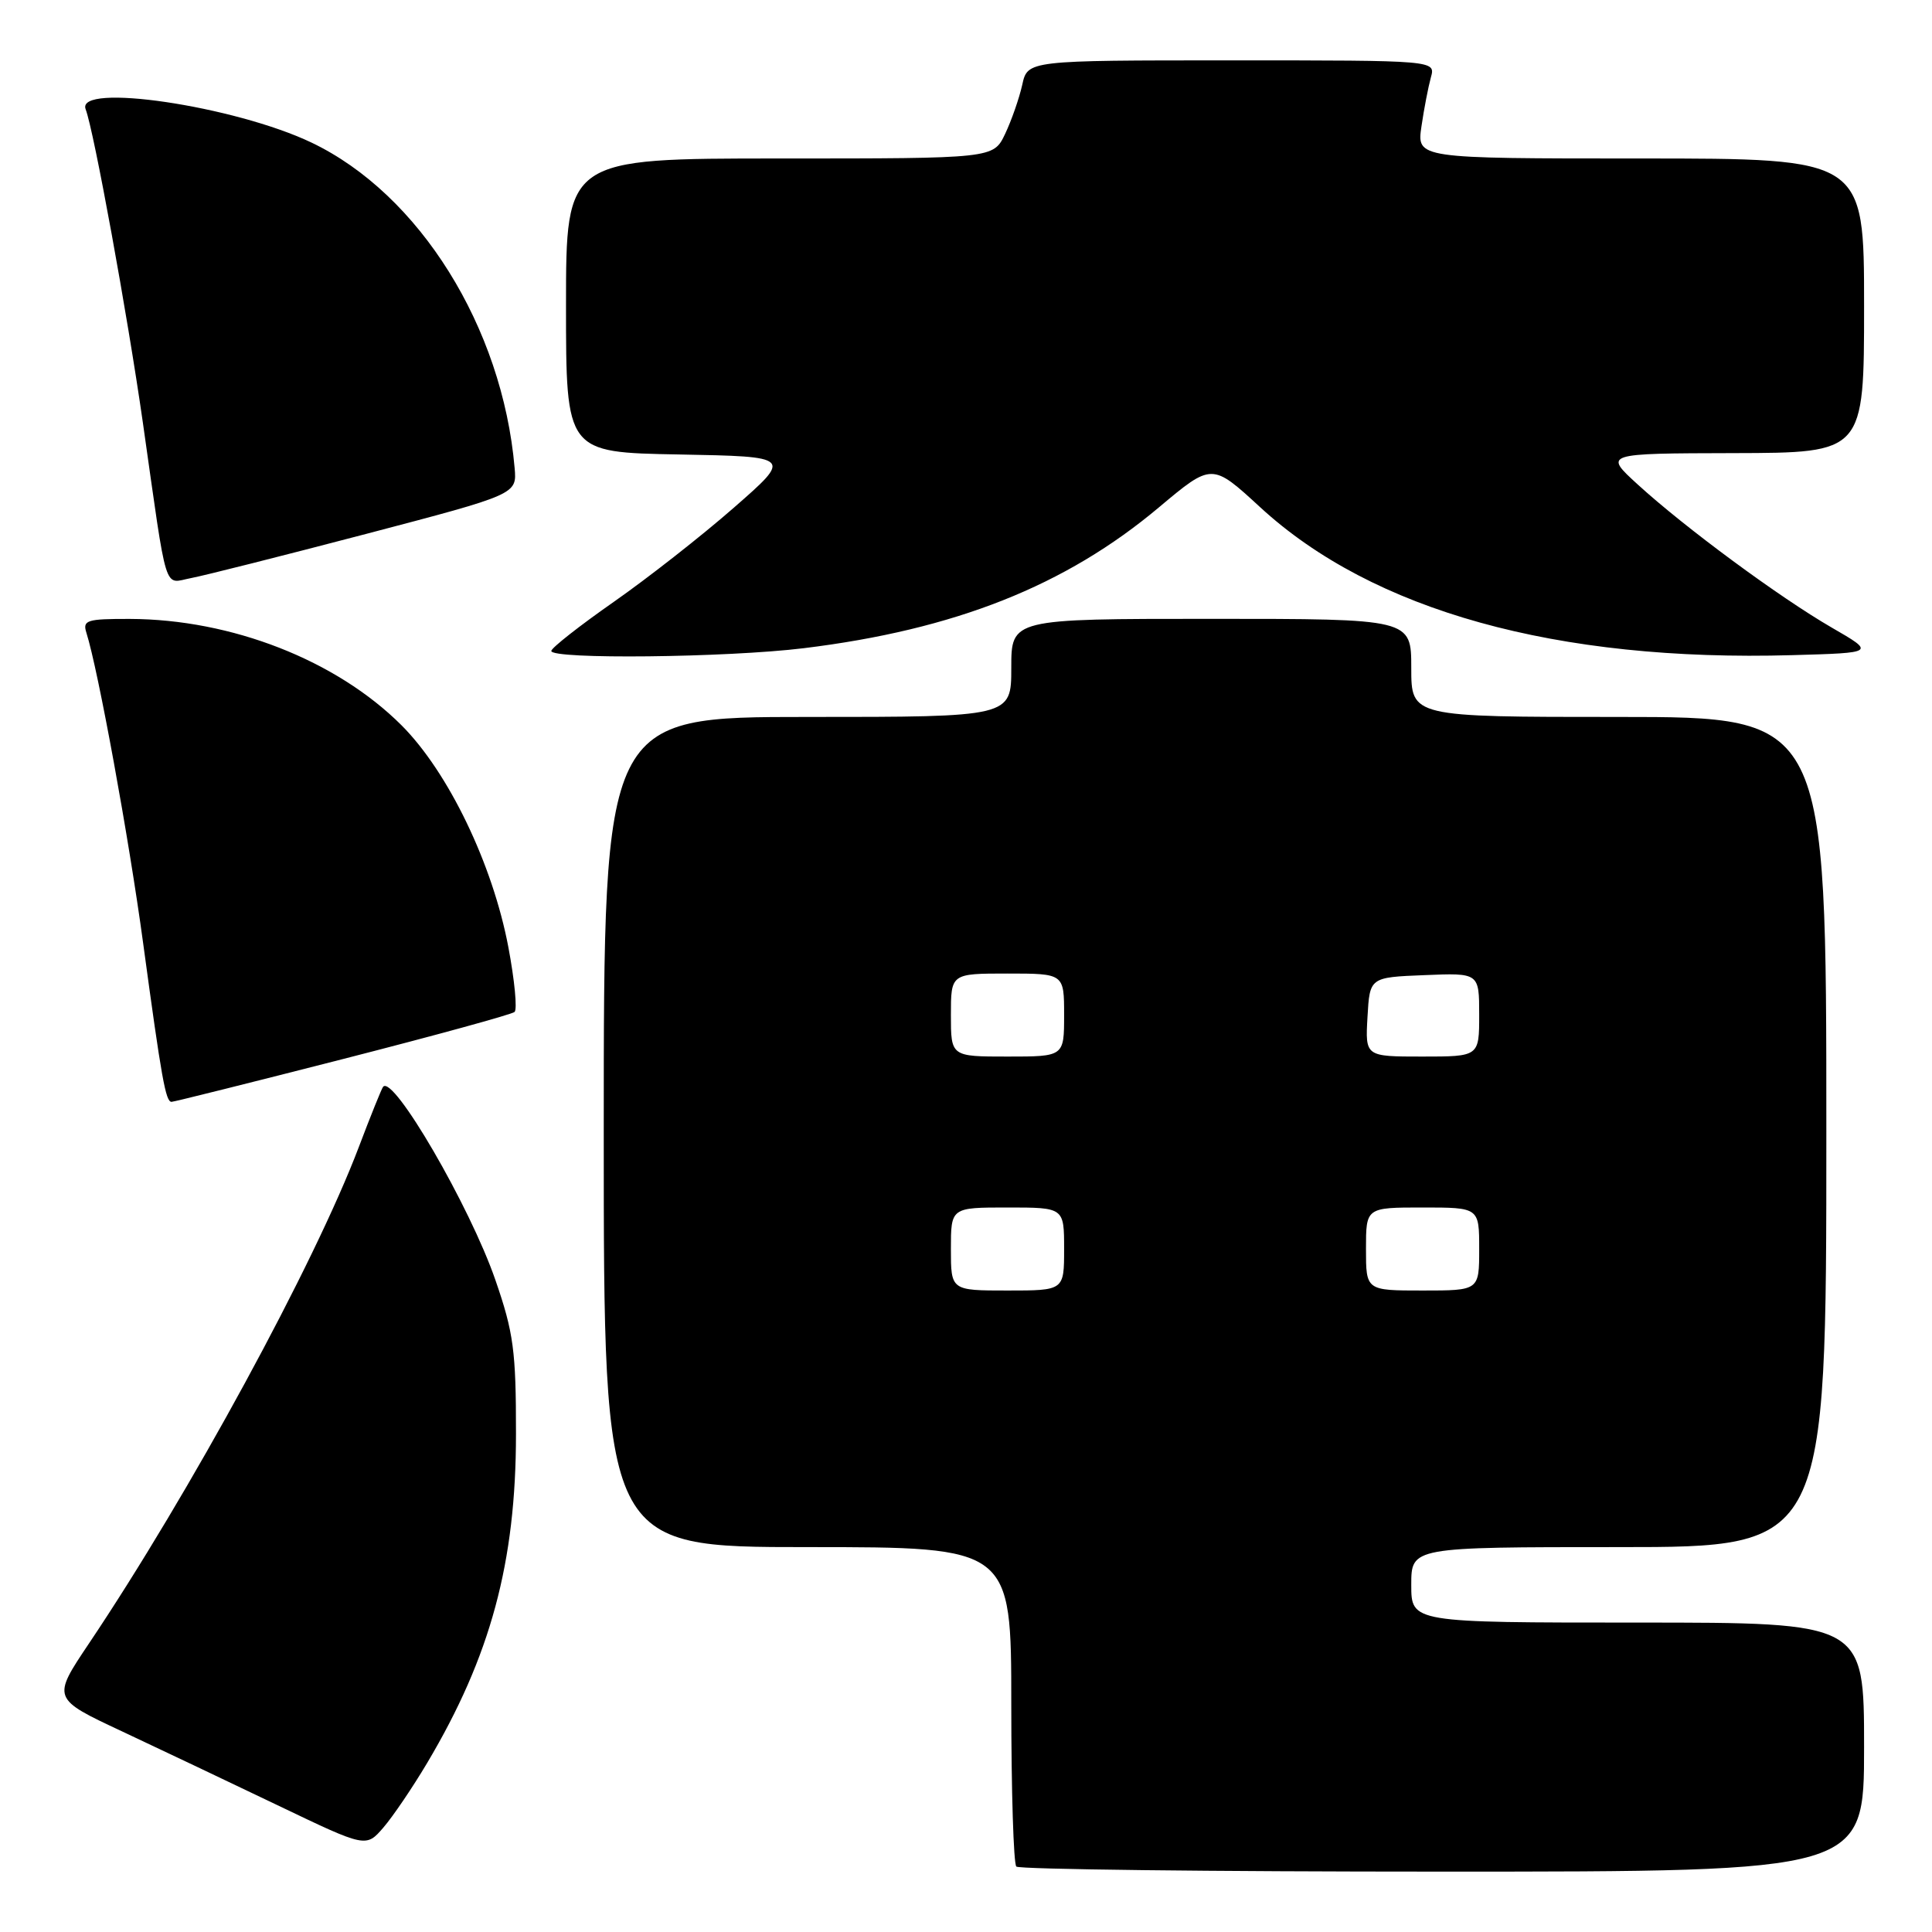 <?xml version="1.0" encoding="UTF-8" standalone="no"?>
<!DOCTYPE svg PUBLIC "-//W3C//DTD SVG 1.1//EN" "http://www.w3.org/Graphics/SVG/1.1/DTD/svg11.dtd" >
<svg xmlns="http://www.w3.org/2000/svg" xmlns:xlink="http://www.w3.org/1999/xlink" version="1.1" viewBox="0 0 256 256">
 <g >
 <path fill="currentColor"
d=" M 247.00 231.50 C 247.00 215.00 247.00 215.00 217.00 215.00 C 187.00 215.00 187.00 215.00 187.00 210.00 C 187.00 205.00 187.00 205.00 214.50 205.00 C 242.00 205.00 242.00 205.00 242.00 150.00 C 242.00 95.00 242.00 95.00 214.50 95.00 C 187.00 95.00 187.00 95.00 187.00 88.50 C 187.00 82.00 187.00 82.00 160.50 82.00 C 134.00 82.00 134.00 82.00 134.00 88.50 C 134.00 95.00 134.00 95.00 107.00 95.00 C 80.00 95.00 80.00 95.00 80.00 150.00 C 80.00 205.00 80.00 205.00 107.00 205.00 C 134.00 205.00 134.00 205.00 134.00 225.83 C 134.00 237.29 134.30 246.97 134.67 247.33 C 135.03 247.70 160.46 248.00 191.17 248.00 C 247.00 248.00 247.00 248.00 247.00 231.50 Z  M 56.59 233.62 C 65.01 219.46 68.37 207.02 68.37 190.00 C 68.38 178.98 68.05 176.57 65.64 169.60 C 62.27 159.84 52.08 142.32 50.76 144.01 C 50.55 144.28 49.10 147.88 47.54 152.00 C 41.67 167.48 25.11 197.93 11.78 217.78 C 6.89 225.07 6.89 225.07 16.20 229.43 C 21.31 231.83 30.68 236.28 37.00 239.31 C 48.50 244.82 48.50 244.82 50.80 242.16 C 52.06 240.70 54.67 236.85 56.59 233.62 Z  M 45.40 140.34 C 57.55 137.23 67.81 134.42 68.18 134.09 C 68.56 133.77 68.19 129.90 67.36 125.50 C 65.28 114.50 59.41 102.32 53.21 96.11 C 44.57 87.48 30.69 82.05 17.18 82.01 C 11.49 82.00 10.92 82.18 11.45 83.85 C 13.00 88.73 17.09 111.10 18.97 125.00 C 21.41 142.98 21.95 146.00 22.73 146.00 C 23.04 146.00 33.24 143.45 45.40 140.34 Z  M 106.50 85.89 C 126.52 83.44 141.18 77.63 153.56 67.23 C 160.59 61.33 160.59 61.33 166.98 67.21 C 181.90 80.94 206.26 87.71 237.50 86.81 C 248.50 86.50 248.50 86.50 242.70 83.15 C 235.79 79.15 223.27 69.92 217.00 64.19 C 212.50 60.08 212.50 60.08 229.75 60.04 C 247.00 60.00 247.00 60.00 247.00 40.50 C 247.00 21.00 247.00 21.00 217.36 21.00 C 187.73 21.00 187.73 21.00 188.35 16.75 C 188.69 14.41 189.26 11.49 189.60 10.25 C 190.23 8.00 190.23 8.00 163.20 8.00 C 136.16 8.00 136.16 8.00 135.45 11.25 C 135.05 13.03 134.03 15.96 133.18 17.75 C 131.63 21.00 131.63 21.00 103.31 21.00 C 75.00 21.00 75.00 21.00 75.00 40.47 C 75.00 59.95 75.00 59.95 89.99 60.22 C 104.98 60.50 104.98 60.50 97.24 67.27 C 92.98 71.00 85.81 76.62 81.30 79.77 C 76.79 82.92 73.08 85.84 73.05 86.25 C 72.97 87.39 96.31 87.14 106.50 85.89 Z  M 48.50 70.75 C 68.50 65.50 68.50 65.50 68.19 62.00 C 66.57 43.34 55.56 25.71 41.27 18.89 C 31.08 14.03 9.99 10.91 11.35 14.48 C 12.44 17.32 16.88 41.65 18.93 56.00 C 22.24 79.27 21.63 77.29 25.31 76.60 C 27.07 76.27 37.50 73.63 48.50 70.75 Z  M 126.00 165.50 C 126.00 160.00 126.00 160.00 133.50 160.00 C 141.00 160.00 141.00 160.00 141.00 165.50 C 141.00 171.00 141.00 171.00 133.50 171.00 C 126.00 171.00 126.00 171.00 126.00 165.50 Z  M 181.00 165.50 C 181.00 160.00 181.00 160.00 188.50 160.00 C 196.00 160.00 196.00 160.00 196.00 165.50 C 196.00 171.00 196.00 171.00 188.50 171.00 C 181.00 171.00 181.00 171.00 181.00 165.50 Z  M 126.00 134.50 C 126.00 129.00 126.00 129.00 133.50 129.00 C 141.00 129.00 141.00 129.00 141.00 134.50 C 141.00 140.00 141.00 140.00 133.50 140.00 C 126.00 140.00 126.00 140.00 126.00 134.50 Z  M 181.20 134.75 C 181.50 129.50 181.50 129.50 188.75 129.21 C 196.00 128.91 196.00 128.91 196.00 134.46 C 196.00 140.00 196.00 140.00 188.45 140.00 C 180.90 140.00 180.90 140.00 181.20 134.75 Z "/>
</g>
</svg>